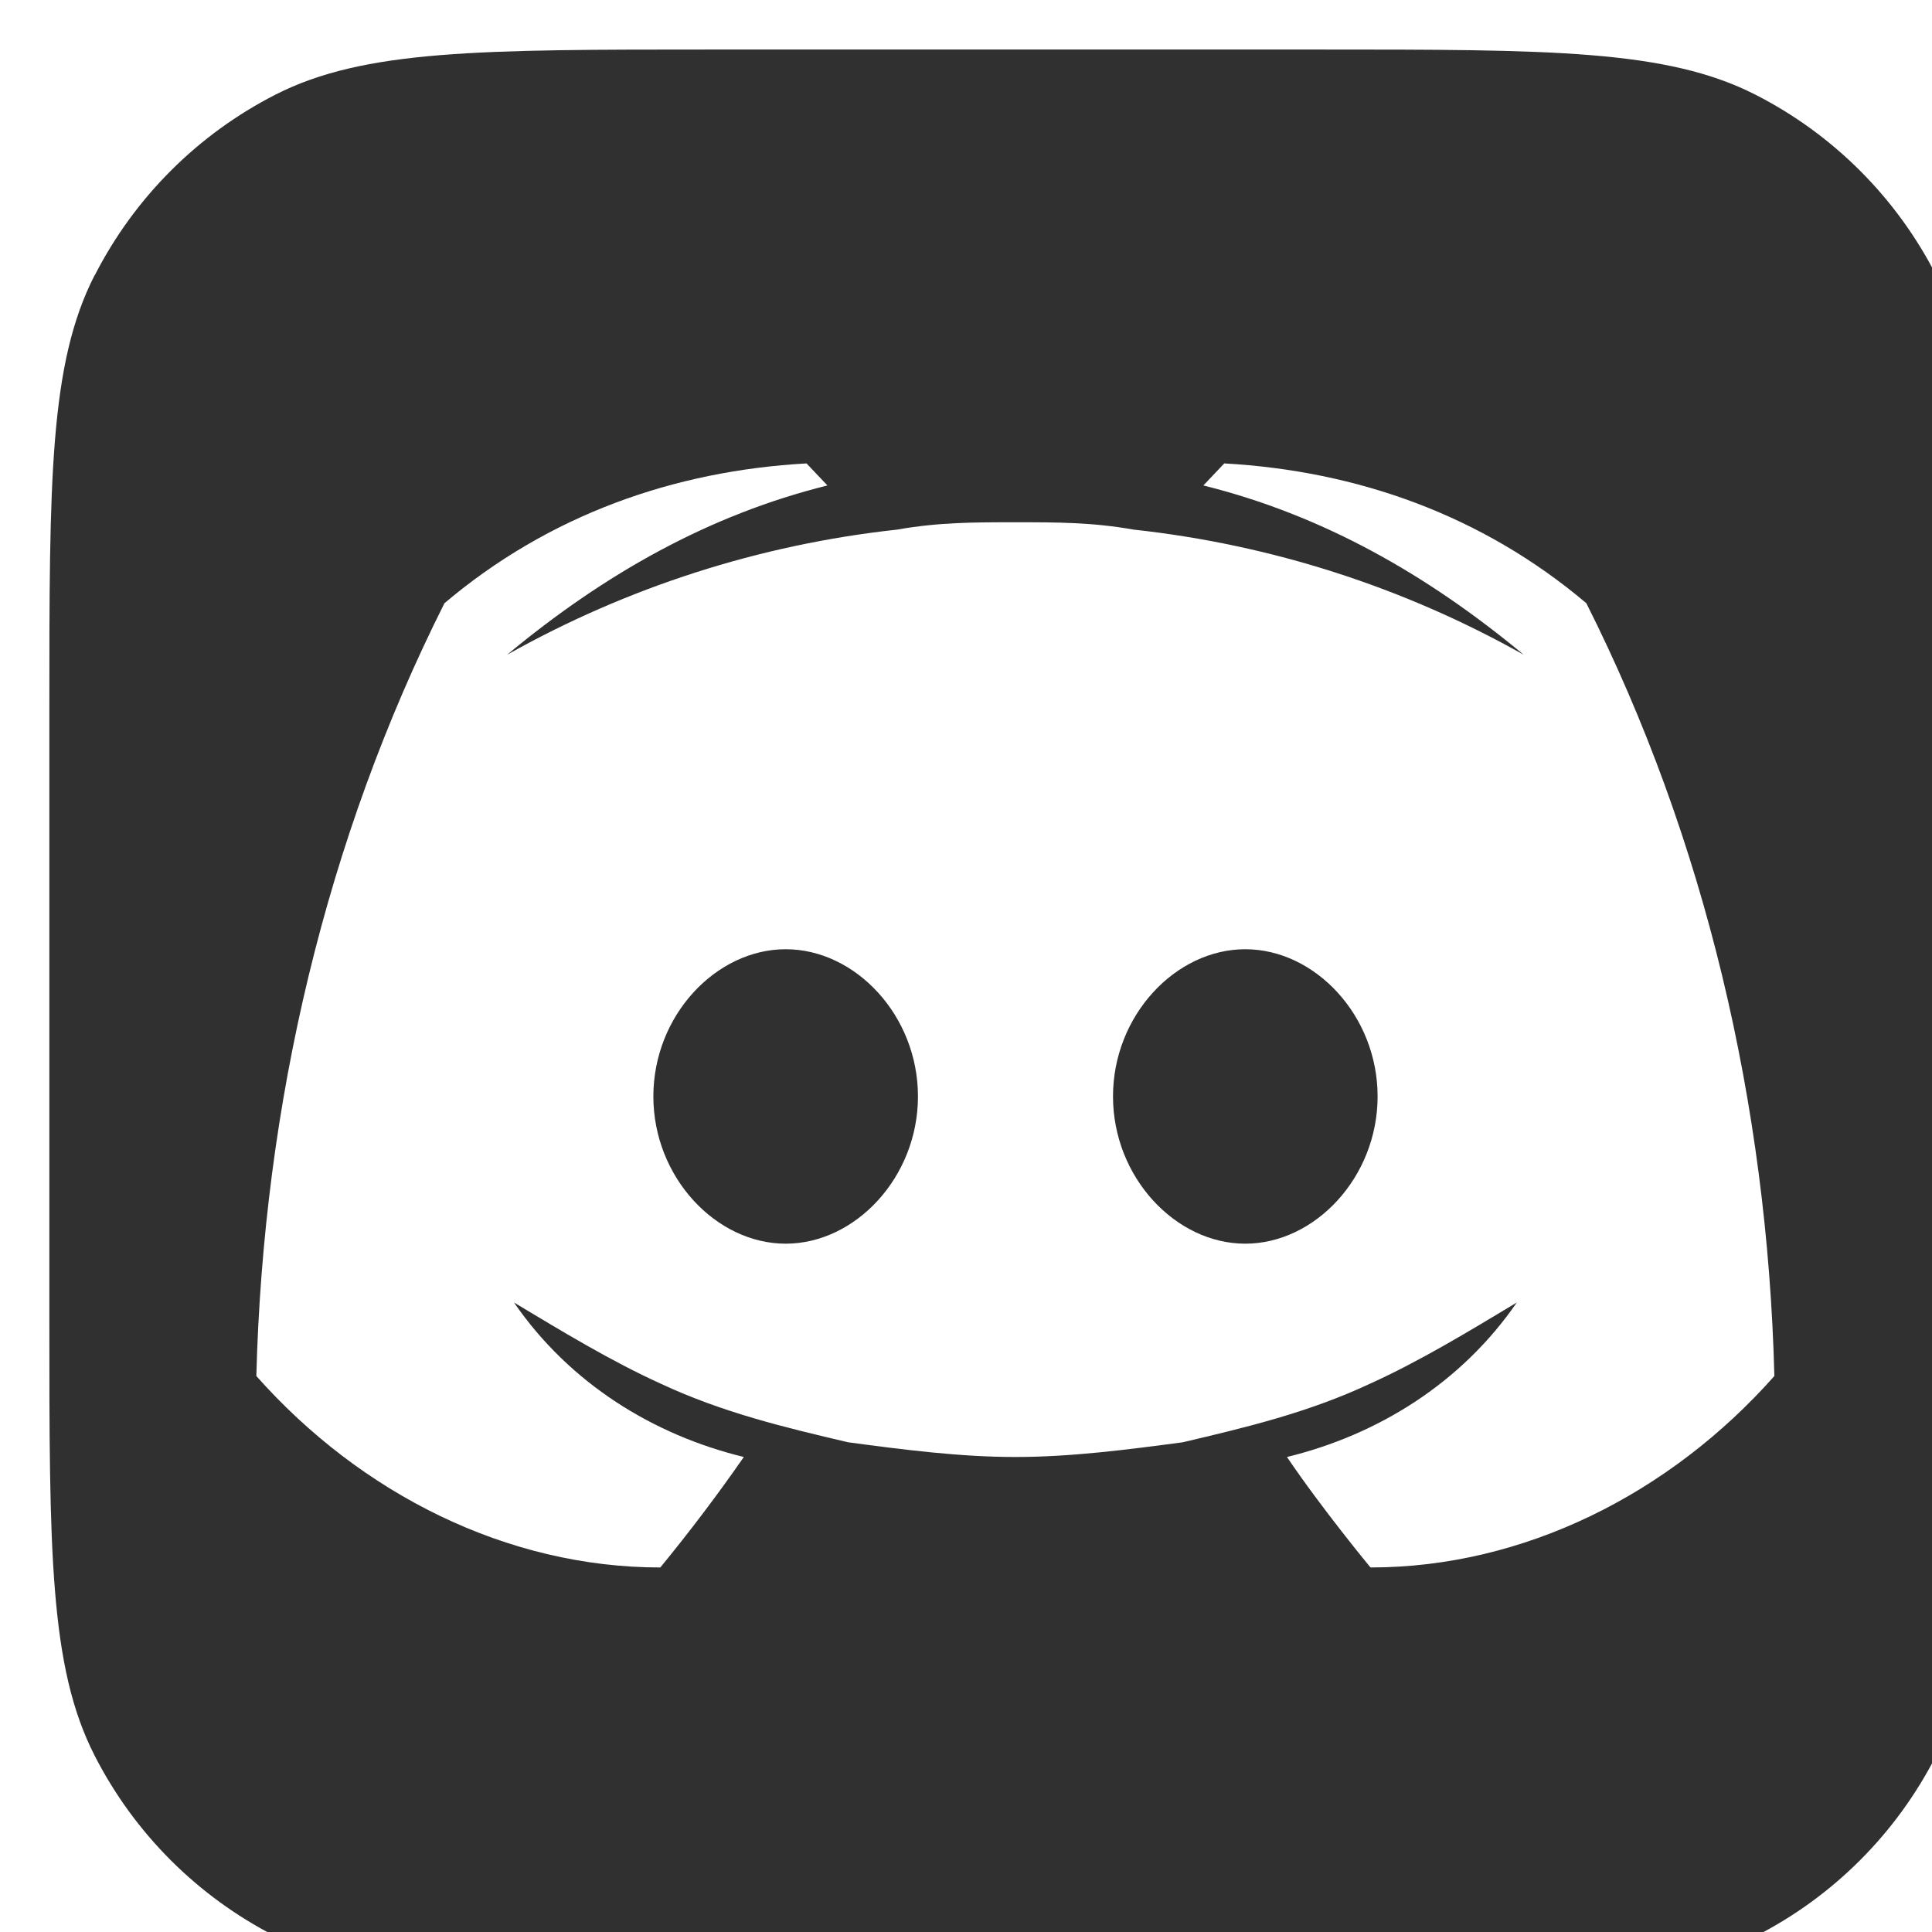 <svg width="22" height="22" viewBox="0 0 22 22" fill="none" xmlns="http://www.w3.org/2000/svg">
<g clip-path="url(#clip0_65_112)">
<path fill-rule="evenodd" clip-rule="evenodd" d="M1.076 3.137C0.562 4.145 0.562 5.465 0.562 8.105V15.021C0.562 17.66 0.562 18.98 1.076 19.988C1.528 20.875 2.249 21.596 3.136 22.049C4.145 22.564 5.466 22.564 8.106 22.564H15.02C17.66 22.564 18.98 22.564 19.988 22.049C20.875 21.598 21.596 20.876 22.048 19.989C22.563 18.98 22.563 17.66 22.563 15.02V8.106C22.563 5.466 22.563 4.146 22.049 3.138C21.597 2.252 20.876 1.53 19.989 1.078C18.98 0.564 17.659 0.564 15.019 0.564H8.106C5.466 0.564 4.146 0.564 3.138 1.077C2.251 1.529 1.53 2.251 1.078 3.137H1.076ZM13.941 5.277C15.448 5.361 16.875 5.863 18.064 6.869C19.413 9.551 20.126 12.569 20.205 15.669C19.016 17.011 17.351 17.849 15.606 17.849C15.606 17.849 15.051 17.178 14.655 16.591C15.685 16.34 16.637 15.754 17.272 14.832C16.717 15.166 16.162 15.502 15.606 15.754C14.893 16.088 14.179 16.256 13.466 16.424C12.831 16.508 12.196 16.591 11.563 16.591C10.928 16.591 10.293 16.508 9.66 16.424C8.946 16.256 8.232 16.088 7.519 15.754C6.964 15.502 6.409 15.166 5.853 14.832C6.488 15.754 7.439 16.34 8.47 16.591C8.17 17.023 7.853 17.442 7.519 17.849C5.774 17.849 4.109 17.011 2.919 15.669C2.999 12.569 3.713 9.551 5.061 6.869C6.25 5.863 7.677 5.361 9.184 5.277L9.422 5.528C8.074 5.863 6.884 6.534 5.774 7.456C7.142 6.686 8.653 6.201 10.214 6.031C10.69 5.947 11.087 5.947 11.562 5.947C12.038 5.947 12.435 5.947 12.911 6.031C14.472 6.201 15.983 6.686 17.351 7.456C16.241 6.534 15.051 5.863 13.703 5.528L13.941 5.277ZM7.44 12.485C7.44 13.406 8.154 14.162 8.947 14.162C9.74 14.162 10.453 13.406 10.453 12.485C10.453 11.563 9.74 10.809 8.947 10.809C8.154 10.809 7.44 11.563 7.44 12.485ZM12.674 12.485C12.674 13.406 13.387 14.162 14.18 14.162C14.973 14.162 15.687 13.406 15.687 12.485C15.687 11.563 14.973 10.809 14.18 10.809C13.387 10.809 12.674 11.563 12.674 12.485Z" fill="#303030"/>
</g>
<defs>
<clipPath id="clip0_65_112">
<rect width="22" height="22" fill="white"/>
</clipPath>
</defs>
</svg>
